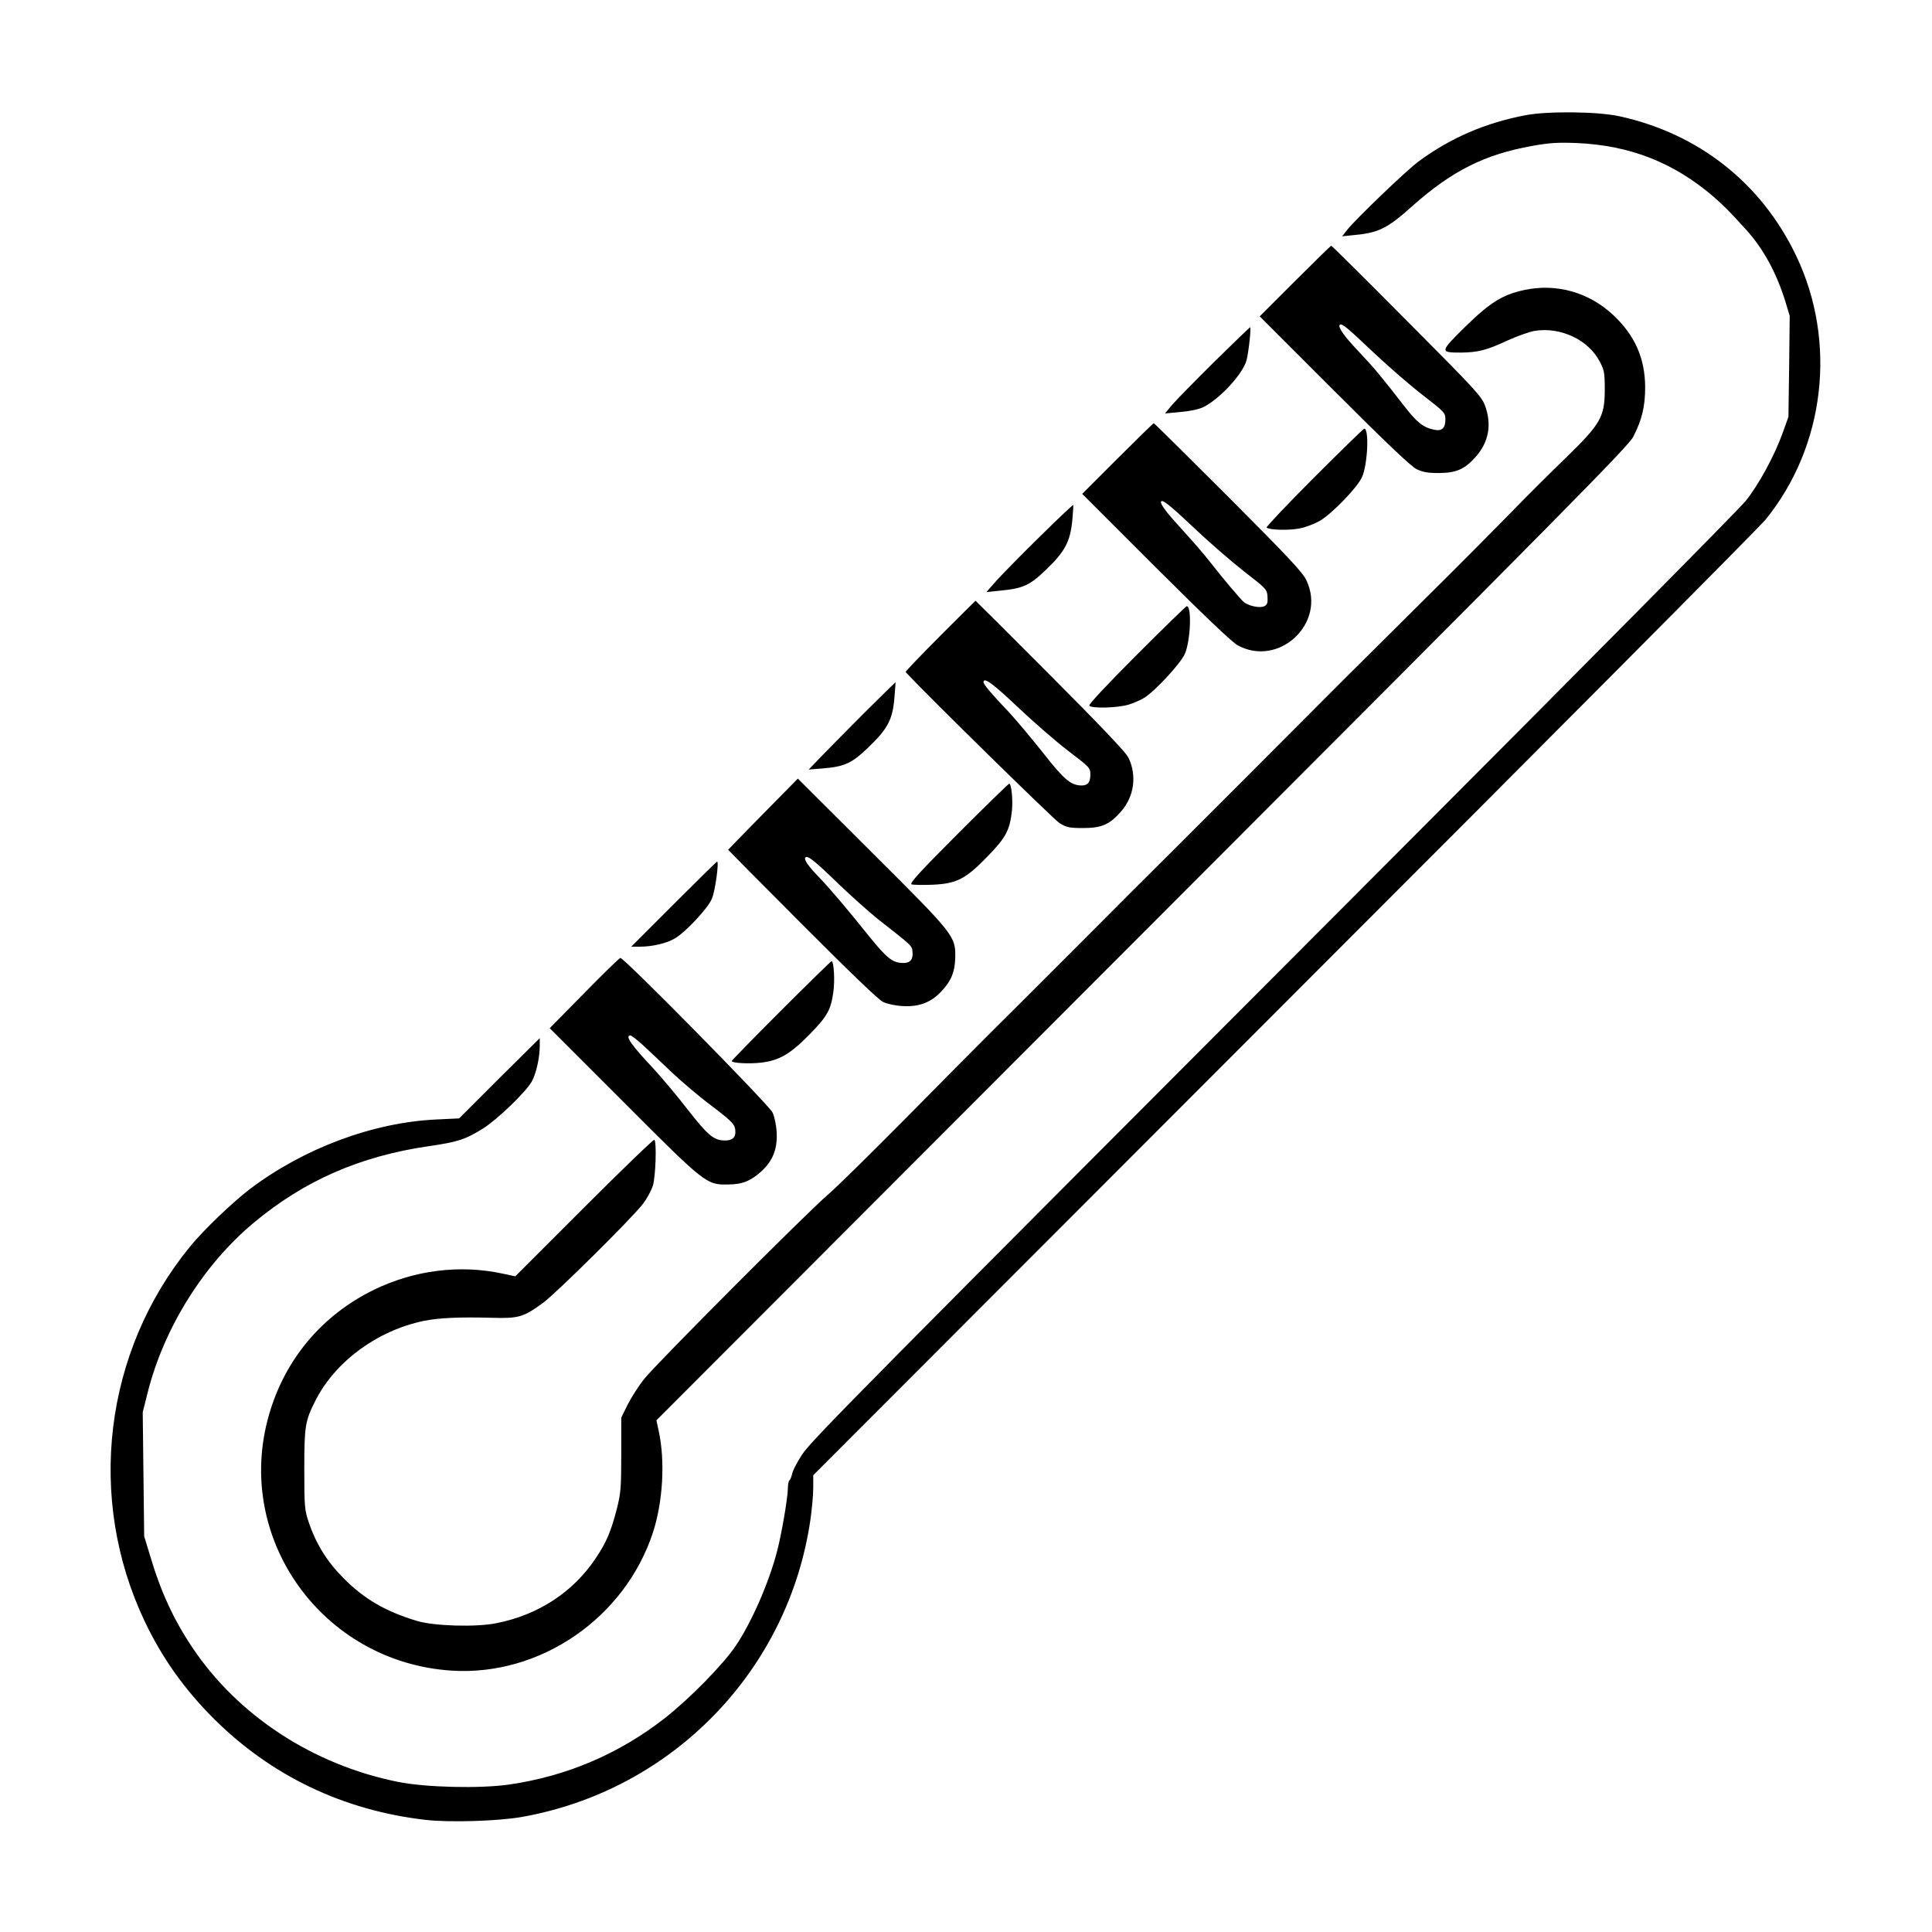 <?xml version="1.0" standalone="no"?>
<!DOCTYPE svg PUBLIC "-//W3C//DTD SVG 20010904//EN"
 "http://www.w3.org/TR/2001/REC-SVG-20010904/DTD/svg10.dtd">
<svg version="1.0" xmlns="http://www.w3.org/2000/svg"
 width="2048pt" height="2048pt" viewBox="0 0 2048 2048"
 preserveAspectRatio="xMidYMid meet">
<g transform="translate(0,2048) scale(0.192,-0.192)"
fill="#000000" stroke="none">
<path d="M8425 10031 c-224 -42 -420 -127 -596 -258 -68 -51 -341 -313 -390
-374 l-29 -37 48 5 c152 13 197 34 343 165 217 192 396 282 658 329 95 17 140
20 246 16 294 -13 535 -107 755 -296 57 -50 86 -78 179 -181 95 -104 167 -236
216 -391 l26 -86 -3 -279 -4 -279 -32 -89 c-44 -123 -132 -286 -204 -375 -33
-42 -900 -918 -1926 -1946 -3000 -3006 -3233 -3241 -3285 -3321 -26 -40 -50
-86 -53 -103 -4 -17 -11 -34 -15 -37 -5 -3 -9 -22 -9 -42 0 -51 -34 -251 -59
-347 -44 -172 -141 -395 -229 -525 -70 -104 -255 -292 -391 -399 -254 -198
-542 -321 -861 -367 -161 -23 -461 -16 -614 15 -469 95 -882 365 -1135 743
-103 154 -175 310 -233 508 l-32 105 -4 342 -4 343 27 107 c89 356 308 707
585 938 280 234 589 369 970 424 159 23 200 37 295 96 80 50 234 198 270 259
25 43 45 133 45 200 l0 41 -223 -221 -222 -222 -125 -6 c-350 -16 -733 -159
-1030 -384 -96 -73 -256 -226 -331 -318 -475 -581 -573 -1389 -250 -2069 96
-202 217 -372 380 -536 318 -317 717 -508 1171 -560 131 -15 400 -7 530 16
833 147 1476 811 1595 1646 8 57 15 135 15 173 l0 68 2599 2602 c1430 1430
2626 2633 2658 2673 330 405 397 984 169 1459 -192 401 -539 674 -976 769
-120 26 -391 29 -515 6z M7150 9115 l-195 -195 410 -410 c287 -287 424 -417
455 -433 35 -17 62 -22 125 -22 96 1 142 21 203 90 72 82 89 178 51 282 -20
53 -53 88 -433 470 -225 227 -413 413 -416 413 -3 0 -93 -88 -200 -195z m435
-396 c83 -78 205 -184 273 -236 118 -91 122 -96 122 -132 0 -48 -19 -66 -61
-57 -60 12 -95 39 -164 128 -136 175 -169 214 -251 301 -82 86 -119 138 -107
150 10 11 36 -10 188 -154z M8413 9065 c-118 -26 -186 -68 -323 -202 -141
-139 -142 -143 -25 -143 94 1 143 13 256 66 53 24 122 49 153 54 143 23 297
-50 359 -171 24 -45 27 -62 27 -152 0 -152 -22 -190 -214 -377 -83 -80 -216
-212 -296 -295 -80 -82 -293 -297 -475 -477 -181 -180 -390 -388 -464 -461
-272 -273 -854 -856 -971 -972 -67 -66 -287 -286 -490 -490 -203 -203 -424
-424 -491 -490 -66 -66 -275 -276 -462 -466 -188 -190 -380 -379 -427 -419
-122 -105 -946 -932 -1012 -1015 -31 -38 -72 -103 -92 -142 l-36 -73 0 -204
c0 -184 -3 -215 -24 -298 -33 -128 -58 -187 -118 -276 -125 -186 -315 -311
-547 -357 -113 -23 -346 -16 -441 13 -173 53 -285 118 -400 232 -93 93 -155
191 -196 314 -22 65 -24 84 -24 290 0 241 5 268 61 379 109 216 342 388 599
441 84 17 194 22 380 17 145 -4 171 4 280 84 74 55 486 463 548 543 23 29 48
76 57 104 15 53 21 238 8 252 -4 4 -178 -164 -388 -374 l-380 -380 -70 15
c-238 51 -487 19 -710 -89 -287 -140 -492 -384 -580 -691 -196 -681 294 -1366
1009 -1412 488 -31 956 290 1111 763 55 169 68 393 32 559 l-13 60 2681 2685
c2327 2330 2686 2693 2712 2745 49 95 66 168 66 275 -1 159 -57 286 -177 398
-135 126 -315 176 -493 137z M6703 8668 c-107 -106 -212 -213 -233 -238 l-38
-46 85 8 c51 4 102 15 127 27 89 44 217 182 238 258 11 39 27 183 20 183 -2 0
-92 -87 -199 -192z M6170 8135 l-195 -195 405 -405 c270 -269 421 -413 453
-431 228 -124 490 121 381 356 -21 46 -92 122 -432 463 -224 224 -409 407
-412 407 -3 0 -93 -88 -200 -195z m418 -379 c83 -79 209 -188 279 -243 124
-96 128 -100 131 -140 2 -34 -1 -44 -17 -53 -23 -12 -85 0 -113 22 -19 16
-114 128 -188 223 -30 39 -98 117 -151 175 -86 94 -119 137 -119 154 0 23 46
-13 178 -138z M7255 8030 c-148 -148 -266 -273 -262 -276 14 -14 130 -17 186
-4 31 6 79 25 106 40 67 38 210 186 235 243 31 70 40 267 12 267 -4 0 -128
-121 -277 -270z M5745 7708 c-97 -95 -204 -204 -238 -241 l-61 -69 70 7 c134
13 167 28 260 117 103 99 132 153 144 269 4 46 7 85 5 87 -2 2 -83 -74 -180
-170z M5190 7155 c-107 -107 -192 -196 -190 -199 120 -129 819 -815 850 -834
39 -24 56 -27 130 -27 102 0 146 19 209 91 73 83 89 199 41 298 -13 28 -157
179 -431 454 -226 227 -412 412 -413 412 -1 0 -89 -88 -196 -195z m431 -394
c87 -82 211 -190 278 -241 116 -88 121 -93 121 -129 0 -44 -14 -61 -49 -61
-59 1 -97 33 -212 180 -63 79 -148 181 -189 225 -98 103 -140 153 -140 165 0
31 52 -7 191 -139z M6276 7051 c-158 -158 -266 -273 -262 -280 11 -17 154 -13
216 5 29 9 69 26 89 39 61 39 199 189 222 240 32 72 40 265 11 265 -4 0 -128
-121 -276 -269z M4773 6732 c-92 -92 -199 -201 -238 -241 l-70 -73 75 6 c124
10 163 28 257 119 104 100 131 151 141 270 4 48 7 87 6 87 -1 0 -78 -76 -171
-168z M4213 6173 c-106 -108 -193 -197 -193 -198 0 -1 183 -186 408 -411 262
-263 421 -416 447 -429 24 -11 68 -21 111 -23 89 -5 156 21 213 83 54 58 73
107 75 185 2 118 -4 126 -461 581 l-408 407 -192 -195z m414 -384 c73 -70 172
-158 219 -196 193 -151 189 -147 192 -182 4 -40 -12 -61 -49 -61 -59 0 -90 23
-187 143 -131 163 -220 268 -277 327 -64 66 -89 103 -78 113 12 12 50 -18 180
-144z M5290 6065 c-215 -215 -270 -276 -257 -281 10 -3 61 -4 115 -2 134 6
183 31 305 157 101 104 122 144 134 252 6 59 -3 149 -15 149 -4 0 -131 -124
-282 -275z M3720 5675 l-235 -235 47 0 c68 0 147 18 193 45 58 33 182 165 205
219 18 39 41 206 29 206 -2 0 -110 -106 -239 -235z M3225 5183 l-190 -193 405
-405 c453 -454 460 -460 579 -458 79 0 127 20 186 74 62 57 88 124 83 213 -2
42 -12 87 -23 111 -21 43 -821 856 -840 853 -5 0 -95 -88 -200 -195z m323
-285 c31 -29 103 -96 159 -150 56 -53 155 -137 221 -186 119 -91 132 -104 132
-146 0 -31 -19 -46 -57 -46 -62 0 -94 27 -208 173 -60 78 -146 179 -190 227
-119 126 -157 180 -124 180 5 0 36 -24 67 -52z M4312 5087 c-149 -149 -272
-275 -272 -278 0 -12 97 -17 164 -9 99 12 160 48 265 155 98 100 118 135 132
235 9 63 3 170 -10 170 -3 0 -129 -123 -279 -273z"/>
</g>
</svg>
